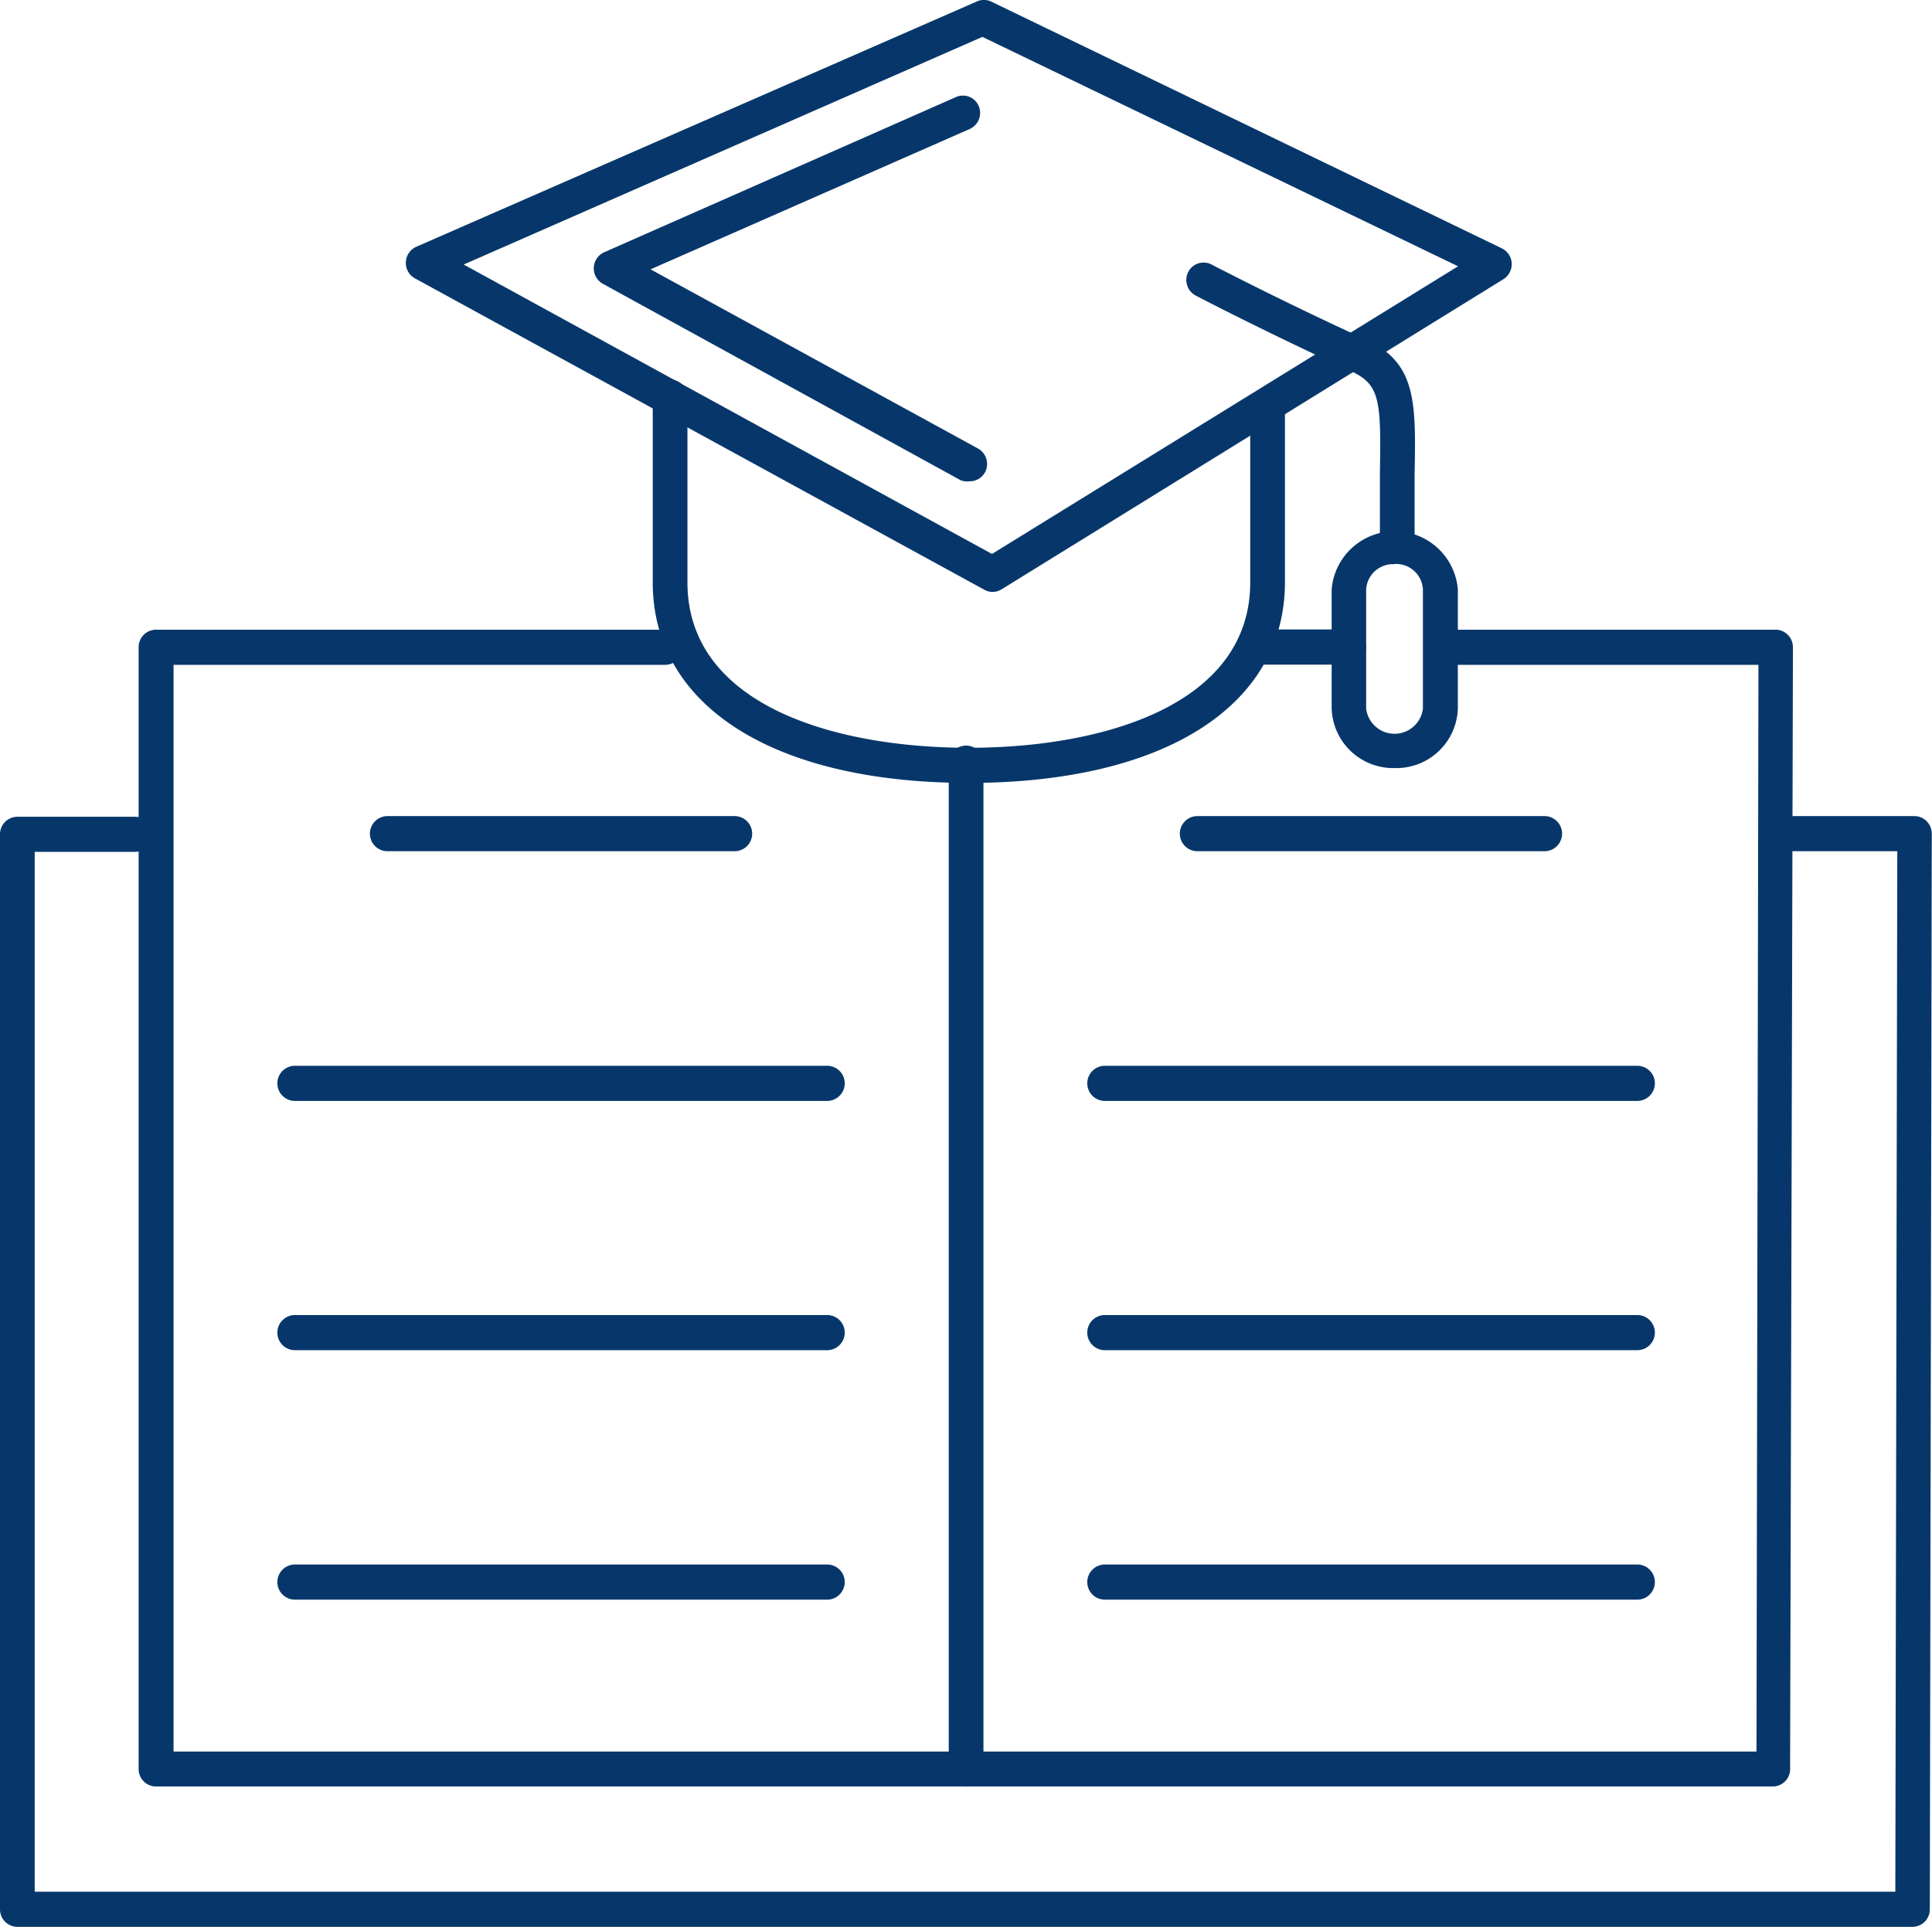 <svg data-name="Layer 1" xmlns="http://www.w3.org/2000/svg" viewBox="0 0 88.5 88.28"><title>student-cap-book</title><path fill="#07376a"  d="M87.61 88.28H.8a.8.8 0 0 1-.8-.8V38.22a.8.8 0 0 1 .8-.8h5.38a.8.8 0 0 1 0 1.61H1.59v47.64h85.23L86.91 39h-5.48a.8.8 0 0 1 0-1.61h6.27a.79.79 0 0 1 .56.24.81.81 0 0 1 .23.57l-.09 49.27a.8.8 0 0 1-.79.81z"/><path fill="#07376a"  d="M33.65 39h-15.9a.8.8 0 0 1 0-1.61h15.9a.8.8 0 0 1 0 1.61zM37.89 50.44H13.51a.8.8 0 0 1 0-1.61h24.38a.8.8 0 0 1 0 1.61zM37.89 61.86H13.51a.8.8 0 0 1 0-1.61h24.38a.8.8 0 0 1 0 1.61zM37.89 73.29H13.51a.8.8 0 0 1 0-1.61h24.38a.8.8 0 0 1 0 1.61zM75 61.86H50.61a.8.8 0 0 1 0-1.61H75a.8.8 0 0 1 0 1.61zM75 73.29H50.61a.8.8 0 0 1 0-1.61H75a.8.8 0 0 1 0 1.61zM70.75 39h-15.9a.8.8 0 0 1 0-1.61h15.9a.8.8 0 0 1 0 1.61zM75 50.44H50.61a.8.8 0 0 1 0-1.61H75a.8.8 0 0 1 0 1.61z"/><path fill="#07376a"  d="M81.25 81.85H7.15a.8.8 0 0 1-.8-.8v-51.4a.8.8 0 0 1 .8-.8h23.32a.8.8 0 0 1 0 1.61H7.95v49.79h72.51l.09-49.79H66.1a.8.8 0 0 1 0-1.61h15.24a.79.79 0 0 1 .56.24.8.8 0 0 1 .23.57L82 81a.8.8 0 0 1-.75.85z"/><path fill="#07376a"  d="M61.77 30.45h-4.28a.8.8 0 0 1 0-1.61h4.28a.8.8 0 0 1 0 1.61zM44.25 81.85a.8.8 0 0 1-.79-.8v-46a.8.8 0 1 1 1.59 0V81a.8.8 0 0 1-.8.85zM44.4 22.05A.79.79 0 0 1 44 22l-16.39-9a.81.81 0 0 1 .06-1.44l16.16-7.13a.79.79 0 0 1 1 .42.81.81 0 0 1-.41 1.06L29.8 12.34l15 8.21a.81.81 0 0 1 .32 1.09.79.79 0 0 1-.72.41z"/><path fill="#07376a"  d="M44.38 35.87c-8.93 0-14.48-3.52-14.48-9.19v-8.4a.8.8 0 1 1 1.59 0v8.4c0 5.59 6.66 7.58 12.89 7.58s12.89-2 12.89-7.58v-8a.8.8 0 1 1 1.59 0v8c0 5.67-5.55 9.19-14.48 9.19z"/><path fill="#07376a"  d="M45.47 27.12a.78.78 0 0 1-.38-.1L19 12.75a.81.81 0 0 1 .06-1.44L44.74.07a.78.78 0 0 1 .66 0l23.4 11.31a.81.81 0 0 1 .07 1.41L45.88 27a.8.8 0 0 1-.41.12zm-24.23-15l24.2 13.26L66.79 12.2 45 1.69z"/><path fill="#07376a"  d="M64 25.65a.8.8 0 0 1-.79-.79v-3.18c.06-3.33 0-4.05-1.29-4.66-3.83-1.75-7.12-3.46-7.15-3.48a.81.81 0 0 1-.34-1.08.79.79 0 0 1 1.07-.34s3.28 1.71 7.07 3.44c2.32 1.06 2.29 2.87 2.23 6.15v3.13a.8.8 0 0 1-.78.81z"/><path fill="#07376a"  d="M63.88 35.19A2.82 2.82 0 0 1 61 32.45V27a2.9 2.9 0 0 1 5.78 0v5.47a2.82 2.82 0 0 1-2.9 2.72zm0-9.34a1.23 1.23 0 0 0-1.3 1.15v5.47a1.31 1.31 0 0 0 2.6 0V27a1.23 1.23 0 0 0-1.3-1.16z"/></svg>